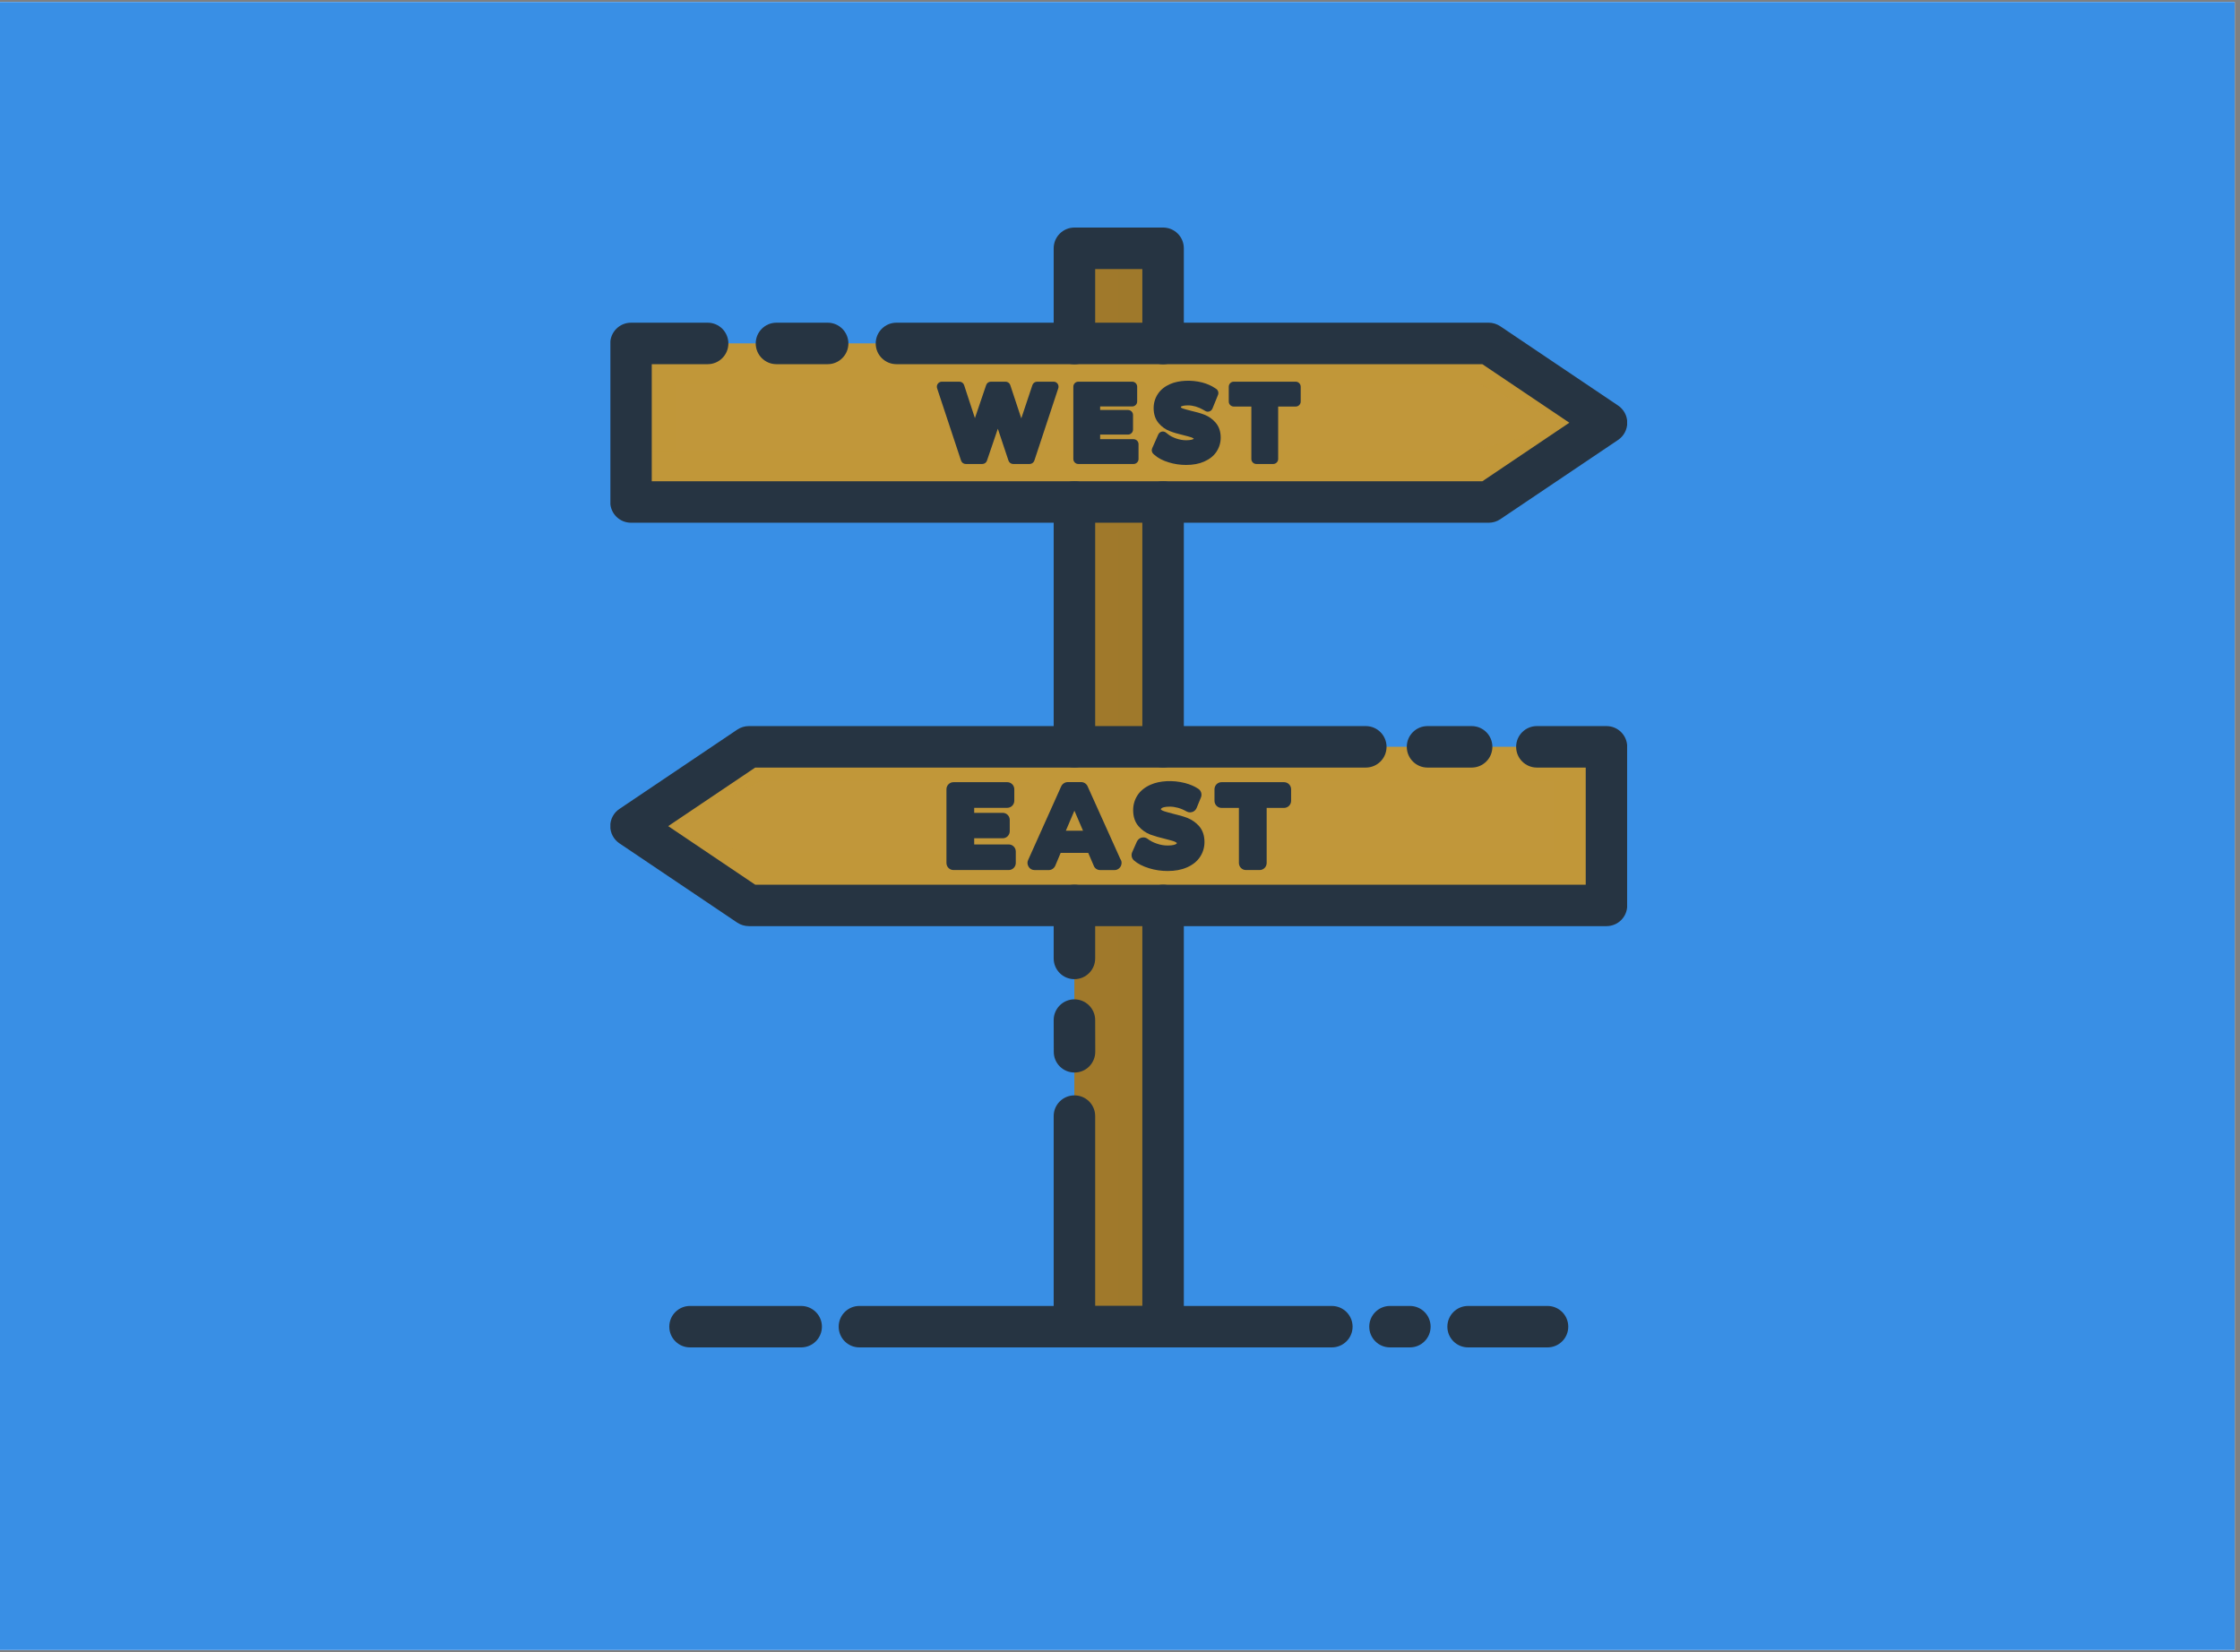 <svg xmlns="http://www.w3.org/2000/svg" xmlns:xlink="http://www.w3.org/1999/xlink" width="282" zoomAndPan="magnify" viewBox="0 0 211.5 156" height="208" preserveAspectRatio="xMidYMid meet" version="1.0"><rect x="0" y="0" width="211.5" height="156" fill="#808080" stroke="none"/><defs><clipPath id="fda1878192"><path d="M 0 0.184 L 211 0.184 L 211 155.816 L 0 155.816 Z M 0 0.184 " clip-rule="nonzero"/></clipPath><clipPath id="8711062ea5"><path d="M 99 21.488 L 112 21.488 L 112 35 L 99 35 Z M 99 21.488 " clip-rule="nonzero"/></clipPath><clipPath id="d1eec17885"><path d="M 99 83 L 112 83 L 112 127.238 L 99 127.238 Z M 99 83 " clip-rule="nonzero"/></clipPath><clipPath id="47c4d6ed3a"><path d="M 57.633 30 L 153.633 30 L 153.633 50 L 57.633 50 Z M 57.633 30 " clip-rule="nonzero"/></clipPath><clipPath id="471a1077eb"><path d="M 57.633 68 L 153.633 68 L 153.633 88 L 57.633 88 Z M 57.633 68 " clip-rule="nonzero"/></clipPath><clipPath id="7a975dacee"><path d="M 136 123 L 149 123 L 149 127.238 L 136 127.238 Z M 136 123 " clip-rule="nonzero"/></clipPath><clipPath id="a4a2935b03"><path d="M 129 123 L 136 123 L 136 127.238 L 129 127.238 Z M 129 123 " clip-rule="nonzero"/></clipPath><clipPath id="e0e7497e85"><path d="M 79 123 L 128 123 L 128 127.238 L 79 127.238 Z M 79 123 " clip-rule="nonzero"/></clipPath><clipPath id="528e3c1ef1"><path d="M 63 123 L 78 123 L 78 127.238 L 63 127.238 Z M 63 123 " clip-rule="nonzero"/></clipPath></defs><g clip-path="url(#fda1878192)"><path fill="#ffffff" d="M 0 0.184 L 211.5 0.184 L 211.5 163.684 L 0 163.684 Z M 0 0.184 " fill-opacity="1" fill-rule="nonzero"/><path fill="#ffffff" d="M 0 0.184 L 211.5 0.184 L 211.5 156.184 L 0 156.184 Z M 0 0.184 " fill-opacity="1" fill-rule="nonzero"/><path fill="#398fe5" d="M 0 0.184 L 211.5 0.184 L 211.5 156.184 L 0 156.184 Z M 0 0.184 " fill-opacity="1" fill-rule="nonzero"/></g><path fill="#a0792b" d="M 101.441 23.449 L 109.824 23.449 L 109.824 125.281 L 101.441 125.281 Z M 101.441 23.449 " fill-opacity="1" fill-rule="nonzero"/><path fill="#a0792b" d="M 105.633 23.449 L 109.824 23.449 L 109.824 125.281 L 105.633 125.281 Z M 105.633 23.449 " fill-opacity="0.498" fill-rule="nonzero"/><path fill="#c1973a" d="M 151.688 39.918 L 150.043 41.035 L 140.562 47.398 L 59.578 47.398 L 59.578 32.438 L 140.562 32.438 L 150.906 39.391 Z M 151.688 39.918 " fill-opacity="1" fill-rule="nonzero"/><path fill="#c1973a" d="M 151.688 39.918 L 150.043 41.035 L 139.758 36.332 L 63.77 36.332 L 63.77 47.398 L 59.578 47.398 L 59.578 32.438 L 140.562 32.438 L 150.906 39.391 Z M 151.688 39.918 " fill-opacity="0.498" fill-rule="nonzero"/><path fill="#c1973a" d="M 151.688 39.918 L 140.562 47.398 L 59.578 47.398 L 59.578 42.562 L 139.055 42.562 L 150.906 39.391 Z M 151.688 39.918 " fill-opacity="0.498" fill-rule="nonzero"/><path fill="#c1973a" d="M 151.688 70.527 L 151.688 85.508 L 70.703 85.508 L 61.125 79.066 L 59.578 78.008 L 59.91 77.773 L 70.703 70.527 Z M 151.688 70.527 " fill-opacity="1" fill-rule="nonzero"/><path fill="#c1973a" d="M 151.688 70.527 L 151.688 73.758 L 71.918 73.758 L 61.125 79.066 L 59.578 78.008 L 59.91 77.773 L 70.703 70.527 Z M 151.688 70.527 " fill-opacity="0.498" fill-rule="nonzero"/><path fill="#c1973a" d="M 151.688 70.527 L 151.688 85.508 L 70.703 85.508 L 59.578 78.008 L 59.91 77.773 L 71.02 80.594 L 146.676 80.594 L 146.676 70.527 Z M 151.688 70.527 " fill-opacity="0.498" fill-rule="nonzero"/><g clip-path="url(#8711062ea5)"><path fill="#263442" d="M 109.82 34.398 C 108.738 34.398 107.859 33.523 107.859 32.438 L 107.859 25.406 L 103.406 25.406 L 103.406 32.438 C 103.406 33.523 102.531 34.398 101.449 34.398 C 100.367 34.398 99.488 33.523 99.488 32.438 L 99.488 23.449 C 99.488 22.363 100.367 21.488 101.449 21.488 L 109.82 21.488 C 110.902 21.488 111.777 22.363 111.777 23.449 L 111.777 32.438 C 111.777 33.523 110.902 34.398 109.82 34.398 Z M 109.82 34.398 " fill-opacity="1" fill-rule="nonzero"/></g><path fill="#263442" d="M 101.445 92.465 C 100.363 92.465 99.488 91.59 99.488 90.504 L 99.488 85.504 C 99.488 84.422 100.363 83.547 101.445 83.547 C 102.531 83.547 103.406 84.422 103.406 85.504 L 103.406 90.504 C 103.406 91.59 102.531 92.465 101.445 92.465 Z M 101.445 92.465 " fill-opacity="1" fill-rule="nonzero"/><path fill="#263442" d="M 101.453 101.281 C 100.375 101.281 99.496 100.41 99.496 99.328 L 99.488 96.336 C 99.484 95.254 100.359 94.371 101.441 94.371 C 101.441 94.371 101.445 94.371 101.445 94.371 C 102.527 94.371 103.402 95.246 103.406 96.324 L 103.414 99.316 C 103.414 100.402 102.543 101.281 101.461 101.281 C 101.457 101.281 101.457 101.281 101.453 101.281 Z M 101.453 101.281 " fill-opacity="1" fill-rule="nonzero"/><g clip-path="url(#d1eec17885)"><path fill="#263442" d="M 109.82 127.238 L 101.449 127.238 C 100.367 127.238 99.488 126.363 99.488 125.281 L 99.488 105.395 C 99.488 104.312 100.367 103.438 101.449 103.438 C 102.531 103.438 103.406 104.312 103.406 105.395 L 103.406 123.324 L 107.859 123.324 L 107.859 85.504 C 107.859 84.422 108.738 83.547 109.82 83.547 C 110.902 83.547 111.777 84.422 111.777 85.504 L 111.777 125.281 C 111.777 126.363 110.902 127.238 109.82 127.238 Z M 109.82 127.238 " fill-opacity="1" fill-rule="nonzero"/></g><path fill="#263442" d="M 101.445 72.473 C 100.363 72.473 99.488 71.598 99.488 70.516 L 99.488 47.406 C 99.488 46.324 100.363 45.449 101.445 45.449 C 102.531 45.449 103.406 46.324 103.406 47.406 L 103.406 70.516 C 103.406 71.598 102.531 72.473 101.445 72.473 Z M 101.445 72.473 " fill-opacity="1" fill-rule="nonzero"/><path fill="#263442" d="M 109.82 72.473 C 108.738 72.473 107.859 71.598 107.859 70.516 L 107.859 47.406 C 107.859 46.324 108.738 45.449 109.82 45.449 C 110.902 45.449 111.777 46.324 111.777 47.406 L 111.777 70.516 C 111.777 71.598 110.902 72.473 109.82 72.473 Z M 109.82 72.473 " fill-opacity="1" fill-rule="nonzero"/><path fill="#263442" d="M 78.148 34.391 L 73.312 34.391 C 72.23 34.391 71.355 33.516 71.355 32.434 C 71.355 31.352 72.23 30.473 73.312 30.473 L 78.148 30.473 C 79.23 30.473 80.105 31.352 80.105 32.434 C 80.105 33.516 79.227 34.391 78.148 34.391 Z M 78.148 34.391 " fill-opacity="1" fill-rule="nonzero"/><g clip-path="url(#47c4d6ed3a)"><path fill="#263442" d="M 140.559 49.363 L 59.582 49.363 C 58.496 49.363 57.621 48.488 57.621 47.406 L 57.621 32.434 C 57.621 31.352 58.496 30.473 59.582 30.473 L 66.816 30.473 C 67.898 30.473 68.773 31.352 68.773 32.434 C 68.773 33.516 67.898 34.391 66.816 34.391 L 61.539 34.391 L 61.539 45.449 L 139.961 45.449 L 148.176 39.918 L 139.961 34.391 L 84.645 34.391 C 83.559 34.391 82.684 33.516 82.684 32.434 C 82.684 31.352 83.559 30.473 84.645 30.473 L 140.559 30.473 C 140.949 30.473 141.332 30.594 141.656 30.809 L 152.781 38.297 C 153.32 38.66 153.645 39.266 153.645 39.918 C 153.645 40.57 153.32 41.18 152.781 41.543 L 141.656 49.031 C 141.332 49.25 140.949 49.363 140.559 49.363 Z M 140.559 49.363 " fill-opacity="1" fill-rule="nonzero"/></g><g clip-path="url(#471a1077eb)"><path fill="#263442" d="M 151.684 87.457 L 70.707 87.457 C 70.316 87.457 69.934 87.34 69.609 87.125 L 58.484 79.637 C 57.945 79.273 57.621 78.664 57.621 78.012 C 57.621 77.359 57.945 76.75 58.484 76.391 L 69.609 68.902 C 69.934 68.684 70.316 68.566 70.707 68.566 L 128.957 68.566 C 130.039 68.566 130.918 69.441 130.918 70.527 C 130.918 71.609 130.039 72.484 128.957 72.484 L 71.305 72.484 L 63.09 78.012 L 71.305 83.543 L 149.723 83.543 L 149.723 72.484 L 145.113 72.484 C 144.031 72.484 143.152 71.609 143.152 70.527 C 143.152 69.441 144.031 68.566 145.113 68.566 L 151.684 68.566 C 152.766 68.566 153.641 69.441 153.641 70.527 L 153.641 85.5 C 153.645 86.582 152.77 87.457 151.684 87.457 Z M 151.684 87.457 " fill-opacity="1" fill-rule="nonzero"/></g><path fill="#263442" d="M 138.953 72.484 L 134.785 72.484 C 133.703 72.484 132.828 71.605 132.828 70.523 C 132.828 69.441 133.703 68.566 134.785 68.566 L 138.953 68.566 C 140.035 68.566 140.91 69.441 140.91 70.523 C 140.91 71.605 140.035 72.484 138.953 72.484 Z M 138.953 72.484 " fill-opacity="1" fill-rule="nonzero"/><path fill="#263442" d="M 99.48 36.043 L 97.926 36.043 C 97.727 36.043 97.543 36.172 97.48 36.363 L 96.43 39.508 L 95.387 36.359 C 95.324 36.172 95.145 36.043 94.941 36.043 L 93.555 36.043 C 93.355 36.043 93.176 36.172 93.113 36.363 L 92.051 39.484 L 91.031 36.367 C 90.969 36.172 90.789 36.043 90.586 36.043 L 88.93 36.043 C 88.781 36.043 88.641 36.113 88.547 36.238 C 88.457 36.359 88.434 36.52 88.48 36.664 L 90.742 43.496 C 90.809 43.688 90.984 43.816 91.188 43.816 L 92.746 43.816 C 92.949 43.816 93.129 43.688 93.191 43.496 L 94.215 40.484 L 95.219 43.492 C 95.285 43.688 95.465 43.816 95.664 43.816 L 97.215 43.816 C 97.418 43.816 97.598 43.684 97.664 43.492 L 99.922 36.664 C 99.969 36.523 99.945 36.363 99.859 36.238 C 99.773 36.113 99.633 36.043 99.48 36.043 Z M 99.48 36.043 " fill-opacity="1" fill-rule="nonzero"/><path fill="#263442" d="M 107.027 41.473 L 103.875 41.473 L 103.875 41.039 L 106.508 41.039 C 106.766 41.039 106.98 40.824 106.98 40.566 L 106.98 39.188 C 106.98 38.926 106.766 38.715 106.508 38.715 L 103.875 38.715 L 103.875 38.383 L 106.898 38.383 C 107.16 38.383 107.371 38.172 107.371 37.914 L 107.371 36.516 C 107.371 36.254 107.16 36.043 106.898 36.043 L 101.816 36.043 C 101.555 36.043 101.344 36.254 101.344 36.516 L 101.344 43.344 C 101.344 43.602 101.555 43.816 101.816 43.816 L 107.027 43.816 C 107.289 43.816 107.5 43.602 107.5 43.344 L 107.5 41.945 C 107.5 41.684 107.289 41.473 107.027 41.473 Z M 107.027 41.473 " fill-opacity="1" fill-rule="nonzero"/><path fill="#263442" d="M 113.719 39.16 C 113.391 39.031 112.965 38.906 112.461 38.793 C 112.121 38.707 111.867 38.637 111.691 38.578 C 111.543 38.527 111.461 38.469 111.5 38.402 C 111.555 38.363 111.723 38.281 112.172 38.281 C 112.402 38.281 112.641 38.316 112.887 38.387 C 113.129 38.457 113.371 38.559 113.605 38.695 L 113.805 38.812 C 113.926 38.883 114.07 38.895 114.195 38.852 C 114.324 38.805 114.426 38.711 114.48 38.582 L 115.004 37.293 C 115.086 37.086 115.016 36.848 114.832 36.723 L 114.695 36.633 C 114.359 36.41 113.961 36.238 113.508 36.117 C 112.461 35.852 111.293 35.914 110.488 36.266 C 109.98 36.488 109.59 36.801 109.328 37.199 C 109.062 37.598 108.926 38.051 108.926 38.539 C 108.926 39.125 109.094 39.613 109.418 39.98 C 109.703 40.312 110.055 40.562 110.461 40.715 C 110.793 40.848 111.211 40.969 111.727 41.09 C 112.07 41.176 112.324 41.246 112.5 41.305 C 112.648 41.355 112.73 41.41 112.699 41.449 C 112.645 41.488 112.461 41.574 111.992 41.574 C 111.684 41.574 111.371 41.516 111.059 41.41 C 110.746 41.301 110.488 41.168 110.289 41.008 L 110.09 40.852 C 109.973 40.758 109.82 40.727 109.684 40.762 C 109.543 40.797 109.422 40.898 109.363 41.031 L 108.789 42.328 C 108.703 42.516 108.754 42.738 108.91 42.875 L 109.02 42.969 C 109.355 43.266 109.805 43.496 110.355 43.664 C 110.879 43.824 111.426 43.906 111.988 43.906 C 112.648 43.906 113.219 43.801 113.691 43.59 C 114.203 43.367 114.594 43.055 114.855 42.664 C 115.121 42.262 115.258 41.812 115.258 41.324 C 115.258 40.742 115.09 40.262 114.762 39.891 C 114.48 39.566 114.129 39.32 113.719 39.16 Z M 113.719 39.16 " fill-opacity="1" fill-rule="nonzero"/><path fill="#263442" d="M 122.336 36.043 L 116.492 36.043 C 116.23 36.043 116.02 36.254 116.02 36.516 L 116.02 37.922 C 116.02 38.18 116.23 38.391 116.492 38.391 L 118.152 38.391 L 118.152 43.344 C 118.152 43.602 118.363 43.816 118.625 43.816 L 120.211 43.816 C 120.473 43.816 120.684 43.602 120.684 43.344 L 120.684 38.391 L 122.34 38.391 C 122.602 38.391 122.812 38.18 122.812 37.922 L 122.812 36.516 C 122.809 36.254 122.598 36.043 122.336 36.043 Z M 122.336 36.043 " fill-opacity="1" fill-rule="nonzero"/><path fill="#263442" d="M 102.691 74.254 C 102.598 74.027 102.352 73.855 102.086 73.855 L 100.824 73.855 C 100.559 73.855 100.316 74.008 100.199 74.254 L 97.074 81.219 C 96.977 81.426 96.996 81.652 97.129 81.859 C 97.242 82.051 97.449 82.164 97.695 82.164 L 99.016 82.164 C 99.281 82.164 99.523 82.012 99.641 81.746 L 100.148 80.539 L 102.75 80.539 L 103.277 81.766 C 103.371 82.012 103.617 82.164 103.883 82.164 L 105.238 82.164 C 105.598 82.164 105.898 81.859 105.898 81.484 C 105.898 81.352 105.863 81.238 105.785 81.125 Z M 100.637 78.445 L 101.445 76.555 L 102.258 78.445 Z M 100.637 78.445 " fill-opacity="1" fill-rule="nonzero"/><path fill="#263442" d="M 95.242 79.742 L 91.984 79.742 L 91.984 79.16 L 94.676 79.16 C 95.043 79.16 95.34 78.859 95.34 78.492 L 95.34 77.426 C 95.34 77.059 95.043 76.758 94.676 76.758 L 91.984 76.758 L 91.984 76.285 L 95.105 76.285 C 95.473 76.285 95.77 75.984 95.77 75.617 L 95.77 74.531 C 95.77 74.164 95.473 73.863 95.105 73.863 L 90.027 73.863 C 89.66 73.863 89.363 74.164 89.363 74.531 L 89.363 81.492 C 89.363 81.859 89.66 82.16 90.027 82.16 L 95.242 82.16 C 95.609 82.16 95.91 81.859 95.91 81.492 L 95.91 80.406 C 95.91 80.039 95.609 79.742 95.242 79.742 Z M 95.242 79.742 " fill-opacity="1" fill-rule="nonzero"/><path fill="#263442" d="M 112.102 77.234 C 111.734 77.094 111.273 76.961 110.75 76.84 C 110.383 76.746 110.105 76.668 109.91 76.605 C 109.773 76.559 109.664 76.5 109.609 76.449 C 109.609 76.398 109.609 76.371 109.691 76.312 C 109.75 76.27 109.945 76.172 110.449 76.172 C 110.699 76.172 110.961 76.211 111.23 76.285 C 111.508 76.363 111.773 76.477 112.031 76.625 C 112.137 76.684 112.25 76.715 112.367 76.715 L 112.578 76.68 C 112.766 76.617 112.91 76.477 112.984 76.301 L 113.395 75.297 C 113.512 75.004 113.41 74.668 113.145 74.488 C 112.793 74.254 112.367 74.07 111.875 73.941 C 110.723 73.648 109.492 73.723 108.645 74.098 C 108.109 74.332 107.695 74.664 107.41 75.086 C 107.133 75.512 106.992 75.988 106.992 76.504 C 106.992 77.125 107.164 77.641 107.508 78.031 C 107.809 78.379 108.18 78.641 108.617 78.812 C 108.984 78.949 109.445 79.082 109.977 79.207 C 110.32 79.293 110.605 79.375 110.824 79.441 C 110.949 79.484 111.055 79.543 111.121 79.605 C 111.121 79.633 111.121 79.652 111.043 79.703 C 110.977 79.746 110.77 79.844 110.25 79.844 C 109.914 79.844 109.566 79.785 109.219 79.664 C 108.879 79.547 108.59 79.398 108.371 79.223 C 108.25 79.129 108.109 79.078 107.957 79.078 L 107.789 79.098 C 107.598 79.148 107.438 79.281 107.344 79.473 L 106.902 80.473 C 106.781 80.742 106.848 81.055 107.07 81.254 C 107.422 81.562 107.906 81.812 108.5 81.992 C 109.055 82.164 109.645 82.25 110.25 82.25 C 110.949 82.25 111.559 82.137 112.062 81.914 C 112.602 81.68 113.02 81.352 113.301 80.93 C 113.582 80.508 113.727 80.031 113.727 79.516 C 113.727 78.898 113.551 78.391 113.207 78 C 112.91 77.668 112.535 77.406 112.102 77.234 Z M 112.102 77.234 " fill-opacity="1" fill-rule="nonzero"/><path fill="#263442" d="M 121.238 73.863 L 115.336 73.863 C 114.969 73.863 114.672 74.164 114.672 74.531 L 114.672 75.625 C 114.672 75.992 114.969 76.293 115.336 76.293 L 116.977 76.293 L 116.977 81.492 C 116.977 81.859 117.273 82.16 117.641 82.16 L 118.934 82.16 C 119.301 82.16 119.598 81.859 119.598 81.492 L 119.598 76.293 L 121.238 76.293 C 121.605 76.293 121.906 75.992 121.906 75.625 L 121.906 74.531 C 121.906 74.164 121.605 73.863 121.238 73.863 Z M 121.238 73.863 " fill-opacity="1" fill-rule="nonzero"/><g clip-path="url(#7a975dacee)"><path fill="#263442" d="M 146.113 127.238 L 138.617 127.238 C 137.535 127.238 136.66 126.363 136.66 125.281 C 136.66 124.199 137.535 123.324 138.617 123.324 L 146.113 123.324 C 147.199 123.324 148.074 124.199 148.074 125.281 C 148.074 126.363 147.199 127.238 146.113 127.238 Z M 146.113 127.238 " fill-opacity="1" fill-rule="nonzero"/></g><g clip-path="url(#a4a2935b03)"><path fill="#263442" d="M 133.121 127.238 L 131.246 127.238 C 130.16 127.238 129.285 126.363 129.285 125.281 C 129.285 124.199 130.16 123.324 131.246 123.324 L 133.121 123.324 C 134.203 123.324 135.078 124.199 135.078 125.281 C 135.078 126.363 134.203 127.238 133.121 127.238 Z M 133.121 127.238 " fill-opacity="1" fill-rule="nonzero"/></g><g clip-path="url(#e0e7497e85)"><path fill="#263442" d="M 125.75 127.238 L 81.145 127.238 C 80.062 127.238 79.188 126.363 79.188 125.281 C 79.188 124.199 80.062 123.324 81.145 123.324 L 125.75 123.324 C 126.832 123.324 127.711 124.199 127.711 125.281 C 127.711 126.363 126.832 127.238 125.75 127.238 Z M 125.75 127.238 " fill-opacity="1" fill-rule="nonzero"/></g><g clip-path="url(#528e3c1ef1)"><path fill="#263442" d="M 75.645 127.238 L 65.152 127.238 C 64.07 127.238 63.195 126.363 63.195 125.281 C 63.195 124.199 64.07 123.324 65.152 123.324 L 75.645 123.324 C 76.727 123.324 77.605 124.199 77.605 125.281 C 77.605 126.363 76.727 127.238 75.645 127.238 Z M 75.645 127.238 " fill-opacity="1" fill-rule="nonzero"/></g></svg>